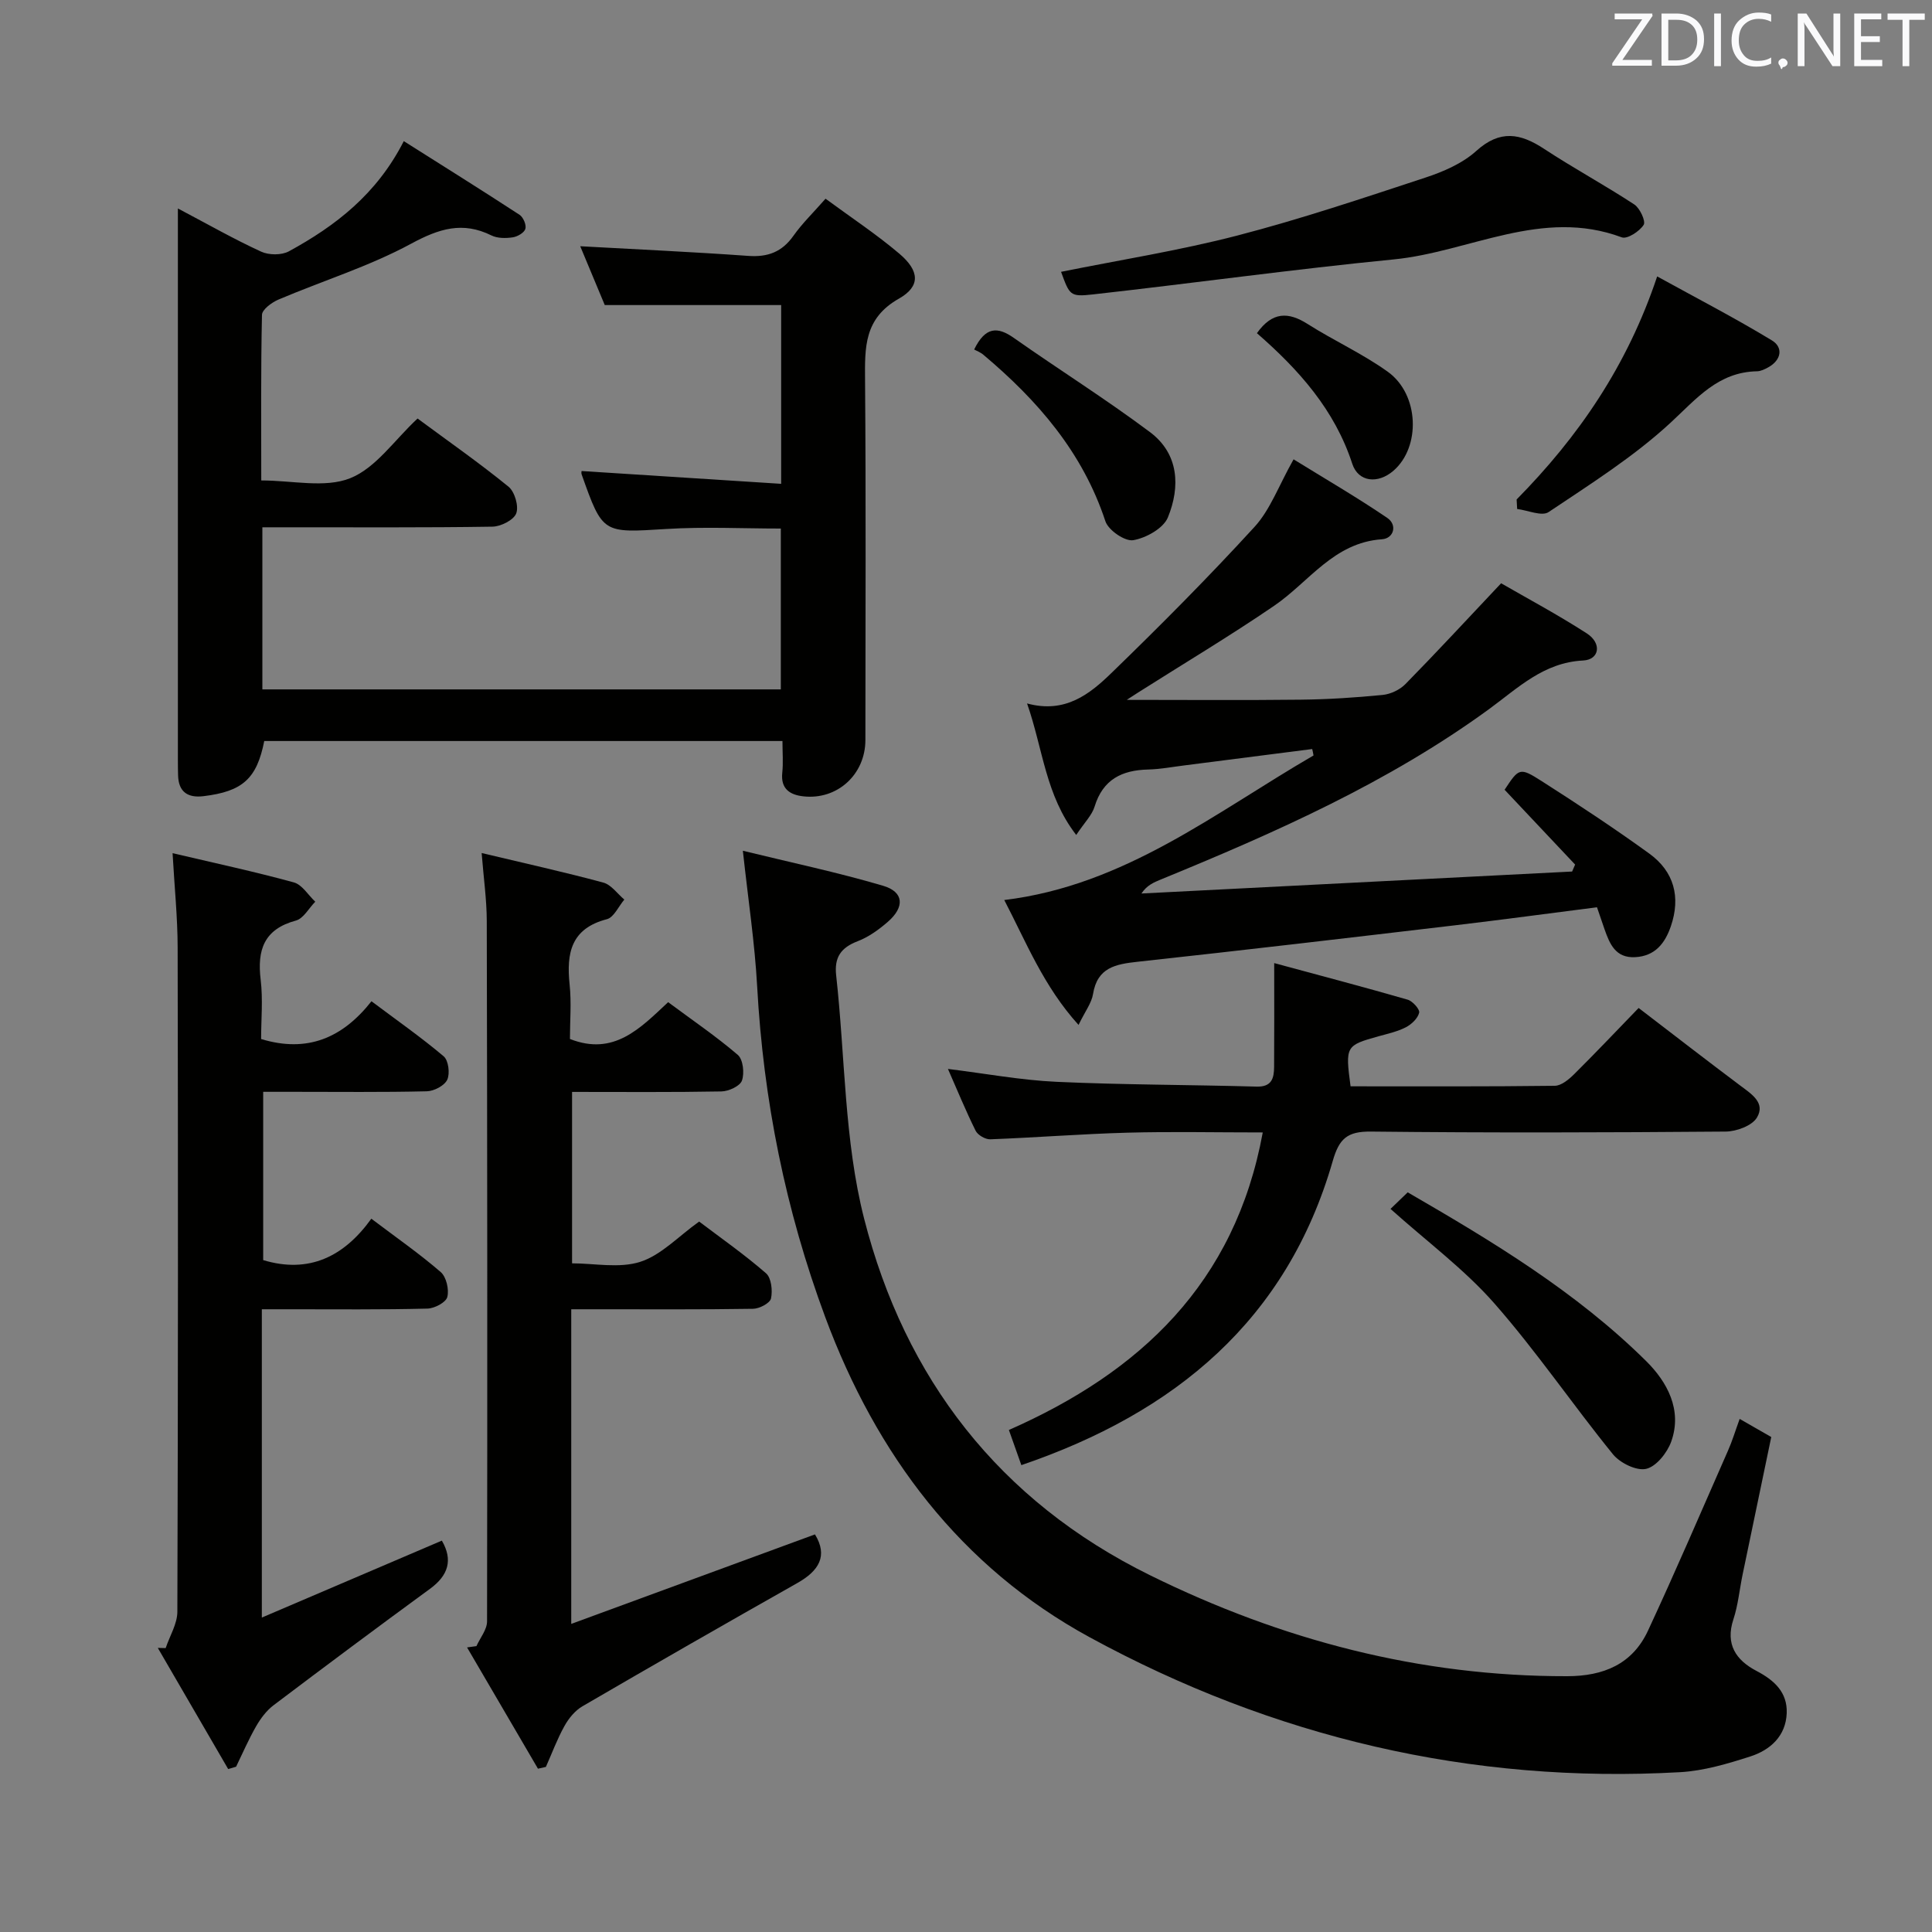 <svg enable-background="new 0 0 400 400" viewBox="0 0 400 400" xmlns="http://www.w3.org/2000/svg"><rect x="0" y="0" width="400" height="400" fill="#808080" stroke="none"/><g fill="#010100"><path d="m36.83 43.16c6.35 3.35 11.68 6.39 17.24 8.94 1.6.74 4.23.76 5.75-.07 9.61-5.25 18.16-11.78 23.78-22.81 8.16 5.16 16.12 10.13 23.98 15.26.76.5 1.44 2.11 1.19 2.91-.24.8-1.64 1.61-2.62 1.75-1.43.21-3.15.22-4.39-.39-5.98-2.96-10.85-1.42-16.61 1.69-8.7 4.71-18.33 7.69-27.49 11.58-1.39.59-3.4 2.07-3.42 3.17-.25 11.3-.15 22.61-.15 34.28 6.44 0 13.17 1.63 18.41-.46 5.32-2.12 9.17-7.92 13.95-12.36 6.4 4.73 12.8 9.2 18.83 14.11 1.29 1.05 2.16 4.05 1.6 5.53-.52 1.38-3.2 2.73-4.95 2.75-14 .22-28 .12-42 .13-1.79 0-3.58 0-5.61 0v33.56h107.34c0-10.96 0-21.88 0-33.3-7.85 0-15.8-.4-23.69.09-13.18.81-13.17 1.05-17.55-11.31-.1-.28-.01-.62-.01-.69 13.65.88 27.33 1.75 41.32 2.65 0-12.98 0-25.06 0-37.01-12.04 0-23.93 0-36.52 0-1.52-3.64-3.36-8.05-5.08-12.18 11.66.65 23.23 1.17 34.79 2 4.05.29 6.98-.81 9.35-4.16 1.8-2.55 4.09-4.76 6.65-7.68 5.27 3.88 10.53 7.35 15.3 11.4 4.15 3.53 4.42 6.72-.11 9.29-7.23 4.09-7.06 10.08-7.01 16.88.2 24.83.08 49.67.07 74.5 0 7.14-5.83 12.47-12.88 11.66-2.74-.31-4.68-1.54-4.33-4.87.22-2.09.04-4.22.04-6.58-36.15 0-71.74 0-107.29 0-1.54 7.8-4.48 10.44-12.58 11.42-3.21.39-5.17-.84-5.26-4.31-.03-1-.04-2-.04-3 0-36.33 0-72.67 0-109 0-1.48 0-2.96 0-5.37z"/><path d="m360.18 293.77c2.34 1.35 4.21 2.42 6.54 3.75-1.97 9.45-3.97 18.98-5.94 28.51-.64 3.08-.92 6.27-1.9 9.24-1.71 5.18.56 8.46 4.77 10.67 3.69 1.93 6.43 4.42 6.27 8.75-.18 4.75-3.41 7.64-7.55 8.97-4.7 1.51-9.61 2.97-14.5 3.25-43.41 2.45-84.32-7.26-122.26-27.93-26.75-14.57-44.19-37.82-54.76-66.3-8.21-22.12-12.8-44.93-14.09-68.48-.49-8.91-1.84-17.78-2.96-28.06 9.98 2.44 19.62 4.47 29.04 7.25 4.31 1.27 4.51 4.39.98 7.46-1.86 1.62-3.98 3.15-6.25 4.02-3.47 1.33-4.87 3.33-4.45 7.08 1.87 16.82 1.65 34.14 5.79 50.37 8.44 33.06 27.95 58.43 59.2 73.82 27.23 13.42 55.85 20.95 86.36 20.9 7.54-.01 13.5-2.5 16.72-9.41 5.73-12.32 11.09-24.82 16.56-37.26.87-1.95 1.49-4.02 2.43-6.6z"/><path d="m271.68 155.08c-8.85 1.14-17.7 2.28-26.55 3.4-2.47.31-4.94.78-7.42.84-5.43.13-9.36 2.05-11.08 7.66-.55 1.81-2.1 3.31-3.81 5.89-6.38-8.25-6.87-17.79-10.18-27.23 7.89 2.15 12.98-1.94 17.48-6.31 10.13-9.82 20.1-19.85 29.62-30.25 3.26-3.56 5-8.52 8.08-13.98 6.39 3.95 13.04 7.81 19.39 12.12 2.15 1.46 1.36 4.26-1.09 4.43-10 .68-15.09 8.84-22.32 13.77-9.18 6.27-18.74 11.98-28.14 17.94-.9.57-1.8 1.16-2.38 1.54 11.95 0 24.01.1 36.06-.04 5.64-.06 11.29-.43 16.91-.98 1.66-.16 3.58-1.07 4.74-2.26 6.46-6.58 12.72-13.36 19.8-20.86 5.22 3.02 11.63 6.44 17.73 10.37 3.16 2.03 2.66 5.45-.75 5.62-8.2.41-13.52 5.72-19.47 10.06-20.86 15.21-44.25 25.56-67.96 35.28-1.43.59-2.86 1.16-4.02 2.9 29.72-1.52 59.45-3.03 89.17-4.55.21-.48.41-.96.62-1.44-4.85-5.14-9.7-10.29-14.6-15.49 2.97-4.49 3.11-4.7 7.66-1.8 7.55 4.82 15.04 9.76 22.29 15.01 5.13 3.71 6.55 8.99 4.47 15.06-1.22 3.55-3.28 6.17-7.38 6.39-4.09.22-5.29-2.76-6.37-5.84-.49-1.38-.95-2.77-1.54-4.49-9.89 1.26-19.57 2.57-29.28 3.72-21.93 2.59-43.86 5.17-65.81 7.56-4.58.5-8.36 1.18-9.25 6.69-.3 1.86-1.63 3.56-3 6.39-7.27-8.03-10.86-17.2-15.38-25.86 24.95-3.02 43.7-18.13 64.03-29.93-.07-.45-.17-.89-.27-1.33z"/><path d="m98.64 340.81c.77-1.71 2.2-3.42 2.2-5.13.08-48.33.05-96.66-.06-144.98-.01-4.43-.65-8.87-1.06-14.09 8.88 2.12 17.08 3.93 25.19 6.12 1.65.45 2.91 2.31 4.35 3.52-1.19 1.4-2.16 3.68-3.61 4.06-7.41 1.92-8.4 6.99-7.72 13.49.4 3.77.07 7.62.07 11.31 9.1 3.58 14.54-2.21 20.33-7.62 4.99 3.71 9.93 7.06 14.43 10.92 1.09.94 1.4 3.78.85 5.32-.41 1.14-2.76 2.22-4.26 2.24-10.16.19-20.32.1-30.91.1v35.49c4.64 0 9.77 1.08 14.11-.31 4.33-1.38 7.87-5.25 12.2-8.34 4.5 3.41 9.38 6.82 13.85 10.71 1.1.96 1.38 3.57 1.03 5.21-.21.97-2.39 2.12-3.7 2.14-10.66.17-21.33.1-32 .1-1.79 0-3.59 0-5.66 0v65.14c17.11-6.28 33.8-12.41 50.46-18.53 2.72 4.45.84 7.53-3.65 10.07-14.88 8.41-29.71 16.91-44.48 25.51-1.54.89-2.86 2.51-3.74 4.1-1.5 2.69-2.58 5.63-3.84 8.46-.55.12-1.09.24-1.64.37-4.89-8.37-9.79-16.74-14.68-25.11.67-.1 1.3-.18 1.94-.27z"/><path d="m54.21 271.07v63.83c12.88-5.5 25.1-10.73 37.27-15.93 2.34 4.02 1.34 7.21-2.47 9.99-10.86 7.94-21.64 15.98-32.37 24.09-1.47 1.11-2.68 2.74-3.61 4.35-1.55 2.7-2.79 5.58-4.15 8.38-.55.16-1.09.32-1.64.48-4.86-8.36-9.71-16.72-14.57-25.08.54.01 1.08.03 1.63.04.84-2.52 2.42-5.03 2.42-7.55.15-45.82.15-91.65.06-137.47-.01-6.27-.66-12.54-1.05-19.56 8.8 2.07 17.01 3.83 25.1 6.05 1.72.47 2.97 2.62 4.44 4-1.32 1.34-2.43 3.47-4 3.9-6.62 1.79-8.05 6.07-7.3 12.26.49 4.08.09 8.26.09 12.27 9.55 2.9 16.84-.2 22.85-7.82 5.29 3.97 10.3 7.47 14.95 11.4.99.84 1.33 3.56.74 4.84-.57 1.23-2.73 2.36-4.22 2.4-9.16.22-18.33.11-27.49.11-1.99 0-3.98 0-6.4 0v34.84c9.48 2.86 16.75-.72 22.39-8.57 5.23 3.95 10 7.27 14.37 11.05 1.16 1.01 1.76 3.62 1.36 5.16-.29 1.12-2.65 2.37-4.11 2.4-9.5.24-19 .14-28.5.14-1.79 0-3.58 0-5.79 0z"/><path d="m339.26 208.69c7.26 5.56 14.1 10.86 21.02 16.05 2.33 1.75 5.31 3.59 3.47 6.65-1.02 1.69-4.24 2.87-6.47 2.89-24.49.2-48.98.27-73.46 0-4.86-.05-6.56 1.44-7.89 6.09-9.48 32.94-32.62 52.11-64.47 62.97-.86-2.42-1.62-4.56-2.58-7.28 27.09-11.93 46.82-30.3 52.56-61.6-9.84 0-18.95-.2-28.05.05-9.46.26-18.91 1.01-28.36 1.37-1.02.04-2.58-.87-3.03-1.76-2.05-4.12-3.79-8.39-5.74-12.81 7.79.96 15.12 2.33 22.49 2.67 13.79.63 27.61.6 41.42.99 3.16.09 3.6-1.76 3.62-4.08.05-6.62.02-13.25.02-21.49 9.91 2.68 18.8 5.02 27.63 7.57 1.03.3 2.55 2 2.38 2.7-.28 1.18-1.57 2.4-2.74 3.01-1.75.9-3.74 1.34-5.66 1.87-6.81 1.9-6.91 2.04-5.8 10.36 14.05 0 28.17.07 42.29-.11 1.37-.02 2.93-1.34 4.03-2.43 4.47-4.44 8.82-9.03 13.32-13.68z"/><path d="m219.68 56.28c12.18-2.46 24.48-4.4 36.48-7.51 13.14-3.41 26.04-7.75 38.95-12 3.74-1.23 7.68-2.94 10.54-5.52 4.9-4.43 9.1-3.68 14.04-.43 6.11 4.02 12.56 7.5 18.67 11.51 1.17.77 2.42 3.49 1.94 4.23-.86 1.35-3.41 3-4.53 2.58-16.53-6.17-31.52 3.03-47.23 4.57-20.8 2.04-41.52 4.93-62.3 7.25-4.73.53-4.78.15-6.56-4.68z"/><path d="m287.89 250.29c1.1-1.06 2.16-2.09 3.56-3.43 17.59 10.18 34.91 20.63 49.38 34.95 4.28 4.24 7.55 10.07 5.17 16.68-.83 2.3-3.09 5.14-5.18 5.62-2.01.46-5.4-1.21-6.87-3.01-8.36-10.29-15.84-21.33-24.58-31.27-6.19-7.04-13.91-12.75-21.48-19.54z"/><path d="m314 103.41c12.76-12.95 22.88-27.58 29.1-46.18 8.09 4.46 16.08 8.59 23.76 13.25 2.37 1.44 1.97 4.05-.74 5.56-.72.4-1.55.81-2.34.83-8.07.15-12.51 5.66-17.92 10.66-7.62 7.04-16.57 12.68-25.24 18.49-1.4.94-4.3-.37-6.51-.64-.05-.66-.08-1.31-.11-1.97z"/><path d="m201.69 72.36c2.32-4.74 4.83-4.79 8.24-2.38 9.34 6.57 19.03 12.65 28.17 19.49 5.98 4.48 6.3 11.29 3.7 17.65-.93 2.27-4.52 4.27-7.18 4.72-1.72.29-5.15-2.07-5.76-3.92-4.71-14.29-14.04-25.03-25.25-34.46-.64-.55-1.47-.84-1.92-1.1z"/><path d="m260.23 68.98c3.19-4.47 6.49-4.45 10.5-1.9 5.44 3.46 11.4 6.15 16.61 9.9 6.51 4.68 6.84 15.56 1.16 20.48-3.22 2.79-7.29 2.36-8.53-1.45-3.63-11.14-11.03-19.44-19.74-27.03z"/></g><path d="m342.2 3.2-6.3 9.2h6.1v1.2h-8.2v-.5l6.2-9.1h-5.7v-1.2h7.8v.4z" fill="#fafafb"/><path d="m344 13.7v-10.9h3.1c1.6 0 3 .5 4.1 1.4 1.1 1 1.6 2.2 1.6 3.9s-.5 3-1.6 4-2.5 1.5-4.2 1.5h-3zm1.4-9.6v8.4h1.6c1.4 0 2.5-.4 3.2-1.1.8-.8 1.2-1.8 1.2-3.2s-.4-2.4-1.2-3.1-1.8-1-3.1-1z" fill="#fafafb"/><path d="m356.3 2.8v10.9h-1.4v-10.9z" fill="#fafafb"/><path d="m366.6 13.2c-.8.4-1.8.6-3 .6-1.6 0-2.8-.5-3.7-1.5s-1.4-2.3-1.4-3.9c0-1.7.5-3.2 1.6-4.2s2.4-1.6 4-1.6c1 0 1.9.1 2.6.4v1.5c-.8-.4-1.6-.6-2.6-.6-1.2 0-2.2.4-3 1.2s-1.1 1.9-1.1 3.3c0 1.3.4 2.3 1.1 3.1s1.6 1.1 2.8 1.1c1.1 0 2-.2 2.8-.7v1.3z" fill="#fafafb"/><path d="m368.2 13c0-.3.1-.5.3-.6.2-.2.4-.3.6-.3.3 0 .5.1.7.3s.3.4.3.6-.1.5-.3.6c-.2.2-.4.3-.7.3-.3 1-.5-.1-.6-.3-.2-.2-.3-.4-.3-.6z" fill="#fafafb"/><path d="m381.1 13.7h-1.7l-5.5-8.4c-.2-.2-.3-.5-.4-.7 0 .2.1.8.1 1.5v7.6h-1.4v-10.9h1.8l5.3 8.3c.3.4.4.6.4.8 0-.3-.1-.8-.1-1.6v-7.5h1.4v10.9z" fill="#fafafb"/><path d="m389.7 13.7h-5.8v-10.9h5.6v1.2h-4.2v3.5h3.9v1.2h-3.9v3.7h4.4z" fill="#fafafb"/><path d="m398.4 4.1h-3.1v9.6h-1.4v-9.6h-3.1v-1.3h7.7v1.3z" fill="#fafafb"/></svg>